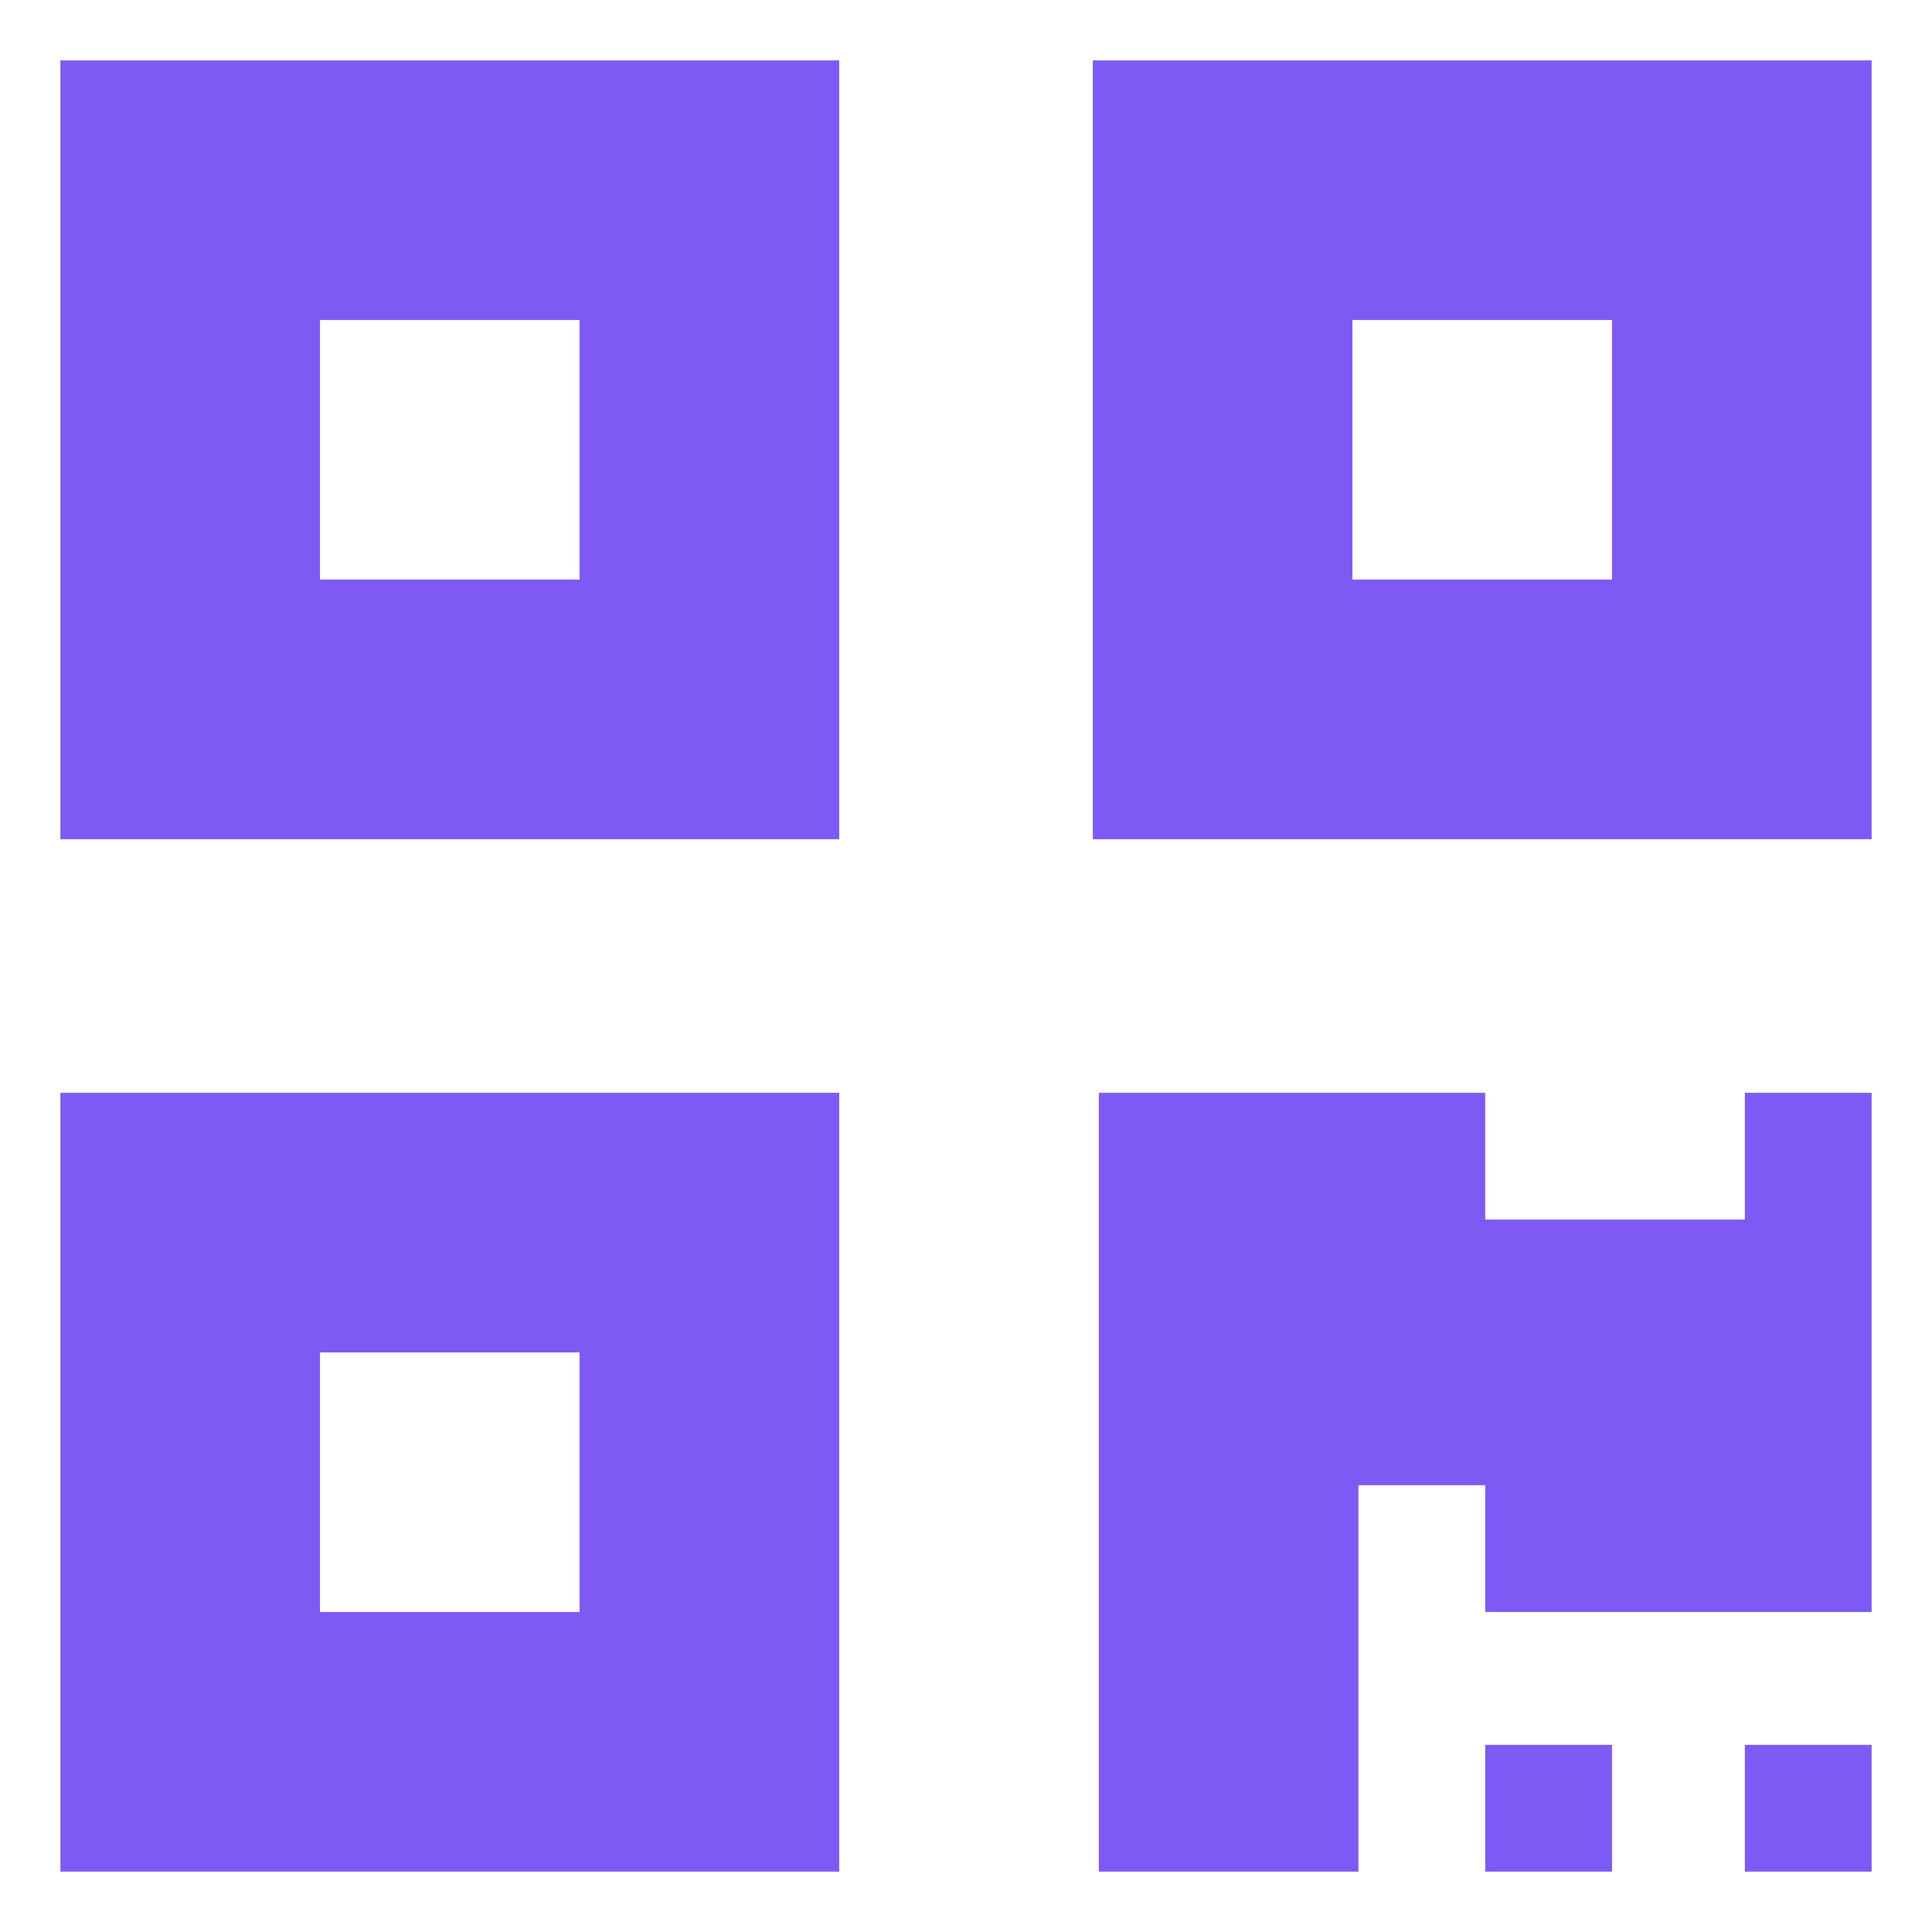 <?xml version="1.0" encoding="utf-8"?>
<!-- Generator: Adobe Illustrator 25.0.1, SVG Export Plug-In . SVG Version: 6.00 Build 0)  -->
<svg version="1.1" id="Layer_1" xmlns="http://www.w3.org/2000/svg" xmlns:xlink="http://www.w3.org/1999/xlink" x="0px" y="0px"
	 viewBox="0 0 32 32" style="enable-background:new 0 0 32 32;" xml:space="preserve">
<style type="text/css">
	.st0{fill:#7C5AF3;}
</style>
<path id="Icon_awesome-qrcode" class="st0" d="M1,13.9h12.9V1H1V13.9z M5.3,5.3h4.3v4.3H5.3V5.3z M18.1,1v12.9H31V1H18.1z M26.7,9.6
	h-4.3V5.3h4.3L26.7,9.6z M1,31h12.9V18.1H1V31z M5.3,22.4h4.3v4.3H5.3V22.4z M28.9,18.1H31v8.6h-6.4v-2.1h-2.1V31h-4.3V18.1h6.4v2.1
	h4.3L28.9,18.1z M28.9,28.9H31V31h-2.1L28.9,28.9z M24.6,28.9h2.1V31h-2.1V28.9z"/>
</svg>

